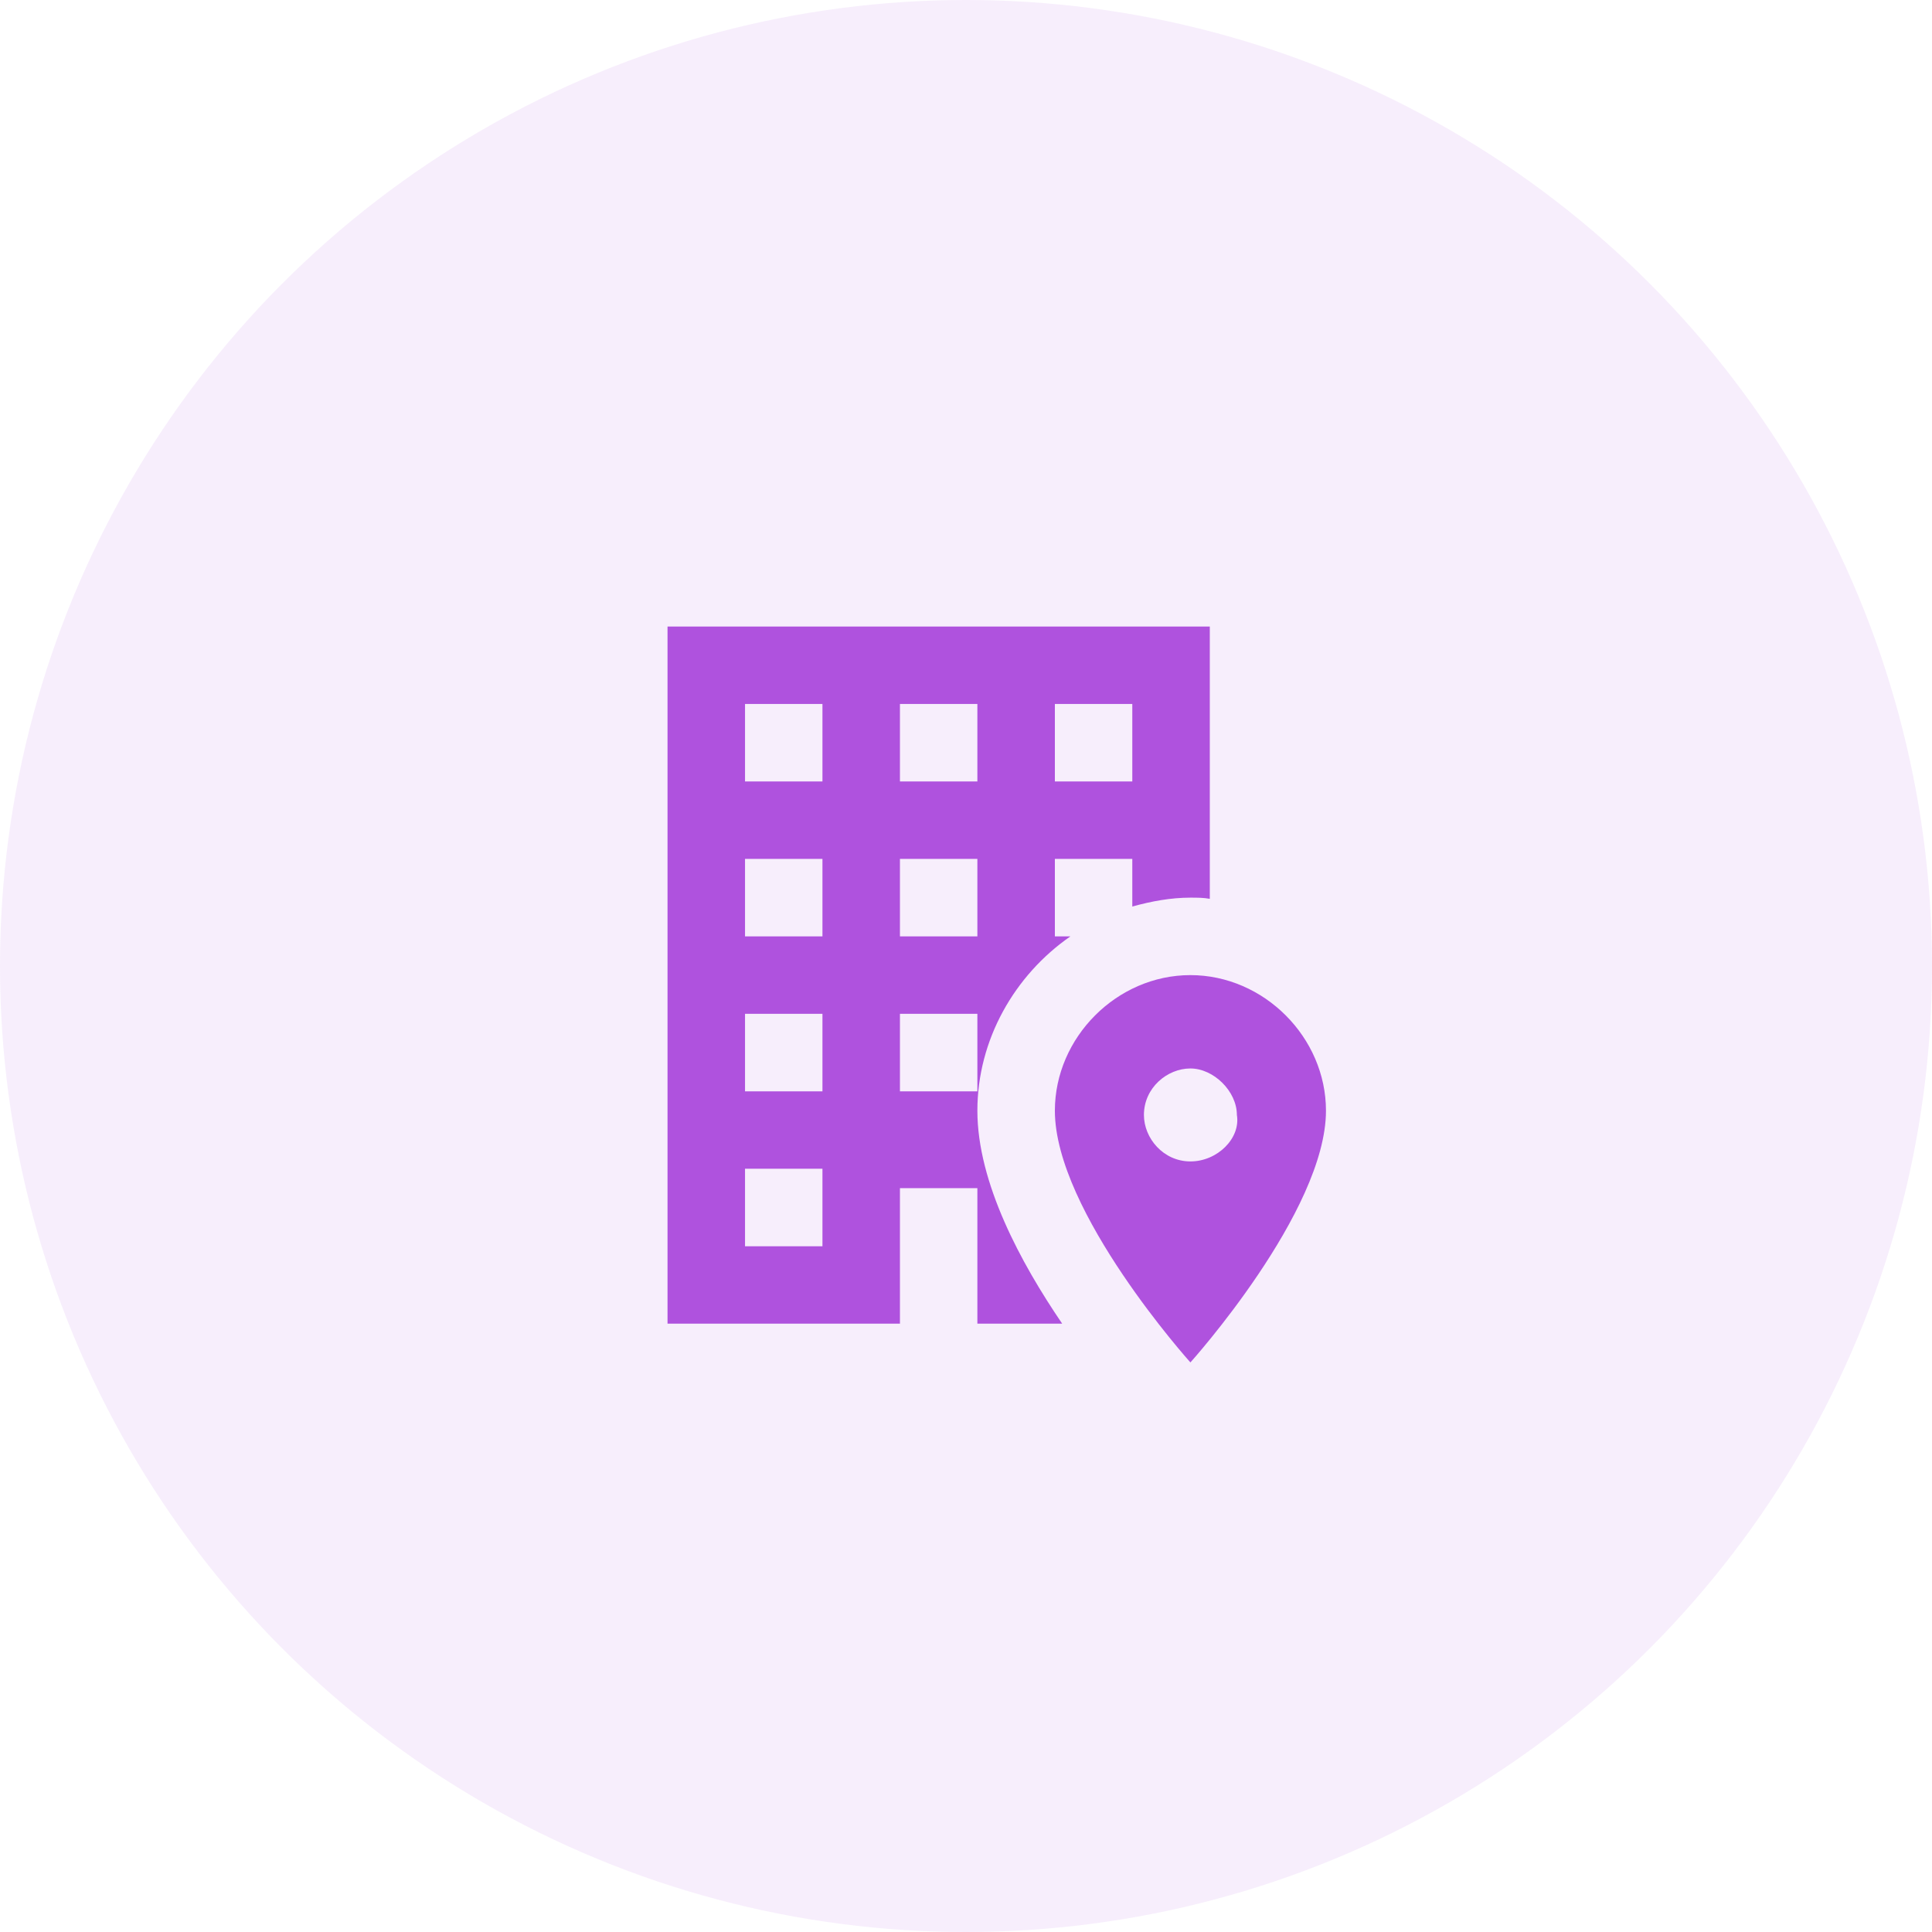 <svg width="53" height="53" viewBox="0 0 53 53" fill="none" xmlns="http://www.w3.org/2000/svg">
<circle opacity="0.1" cx="26.5" cy="26.5" r="26.5" fill="#AF52DE"/>
<path d="M29.139 36.312C28.003 34.644 26.812 32.445 26.812 30.469C26.812 28.524 27.832 26.75 29.363 25.688H28.938V23.562H31.062V24.869C31.594 24.721 32.125 24.625 32.656 24.625C32.837 24.625 33.017 24.625 33.188 24.657V17.188H18.312V36.312H24.688V32.594H26.812V36.312H29.139ZM28.938 19.312H31.062V21.438H28.938V19.312ZM22.562 34.188H20.438V32.062H22.562V34.188ZM22.562 29.938H20.438V27.812H22.562V29.938ZM22.562 25.688H20.438V23.562H22.562V25.688ZM22.562 21.438H20.438V19.312H22.562V21.438ZM24.688 19.312H26.812V21.438H24.688V19.312ZM24.688 23.562H26.812V25.688H24.688V23.562ZM24.688 29.938V27.812H26.812V29.938H24.688ZM32.656 26.75C30.637 26.75 28.938 28.461 28.938 30.469C28.938 33.242 32.656 37.375 32.656 37.375C32.656 37.375 36.375 33.242 36.375 30.469C36.375 28.461 34.675 26.75 32.656 26.75ZM32.656 31.861C31.913 31.861 31.381 31.223 31.381 30.586C31.381 29.842 32.019 29.311 32.656 29.311C33.294 29.311 33.931 29.938 33.931 30.586C34.038 31.223 33.4 31.861 32.656 31.861Z" fill="#AF52DE"/>
</svg>
